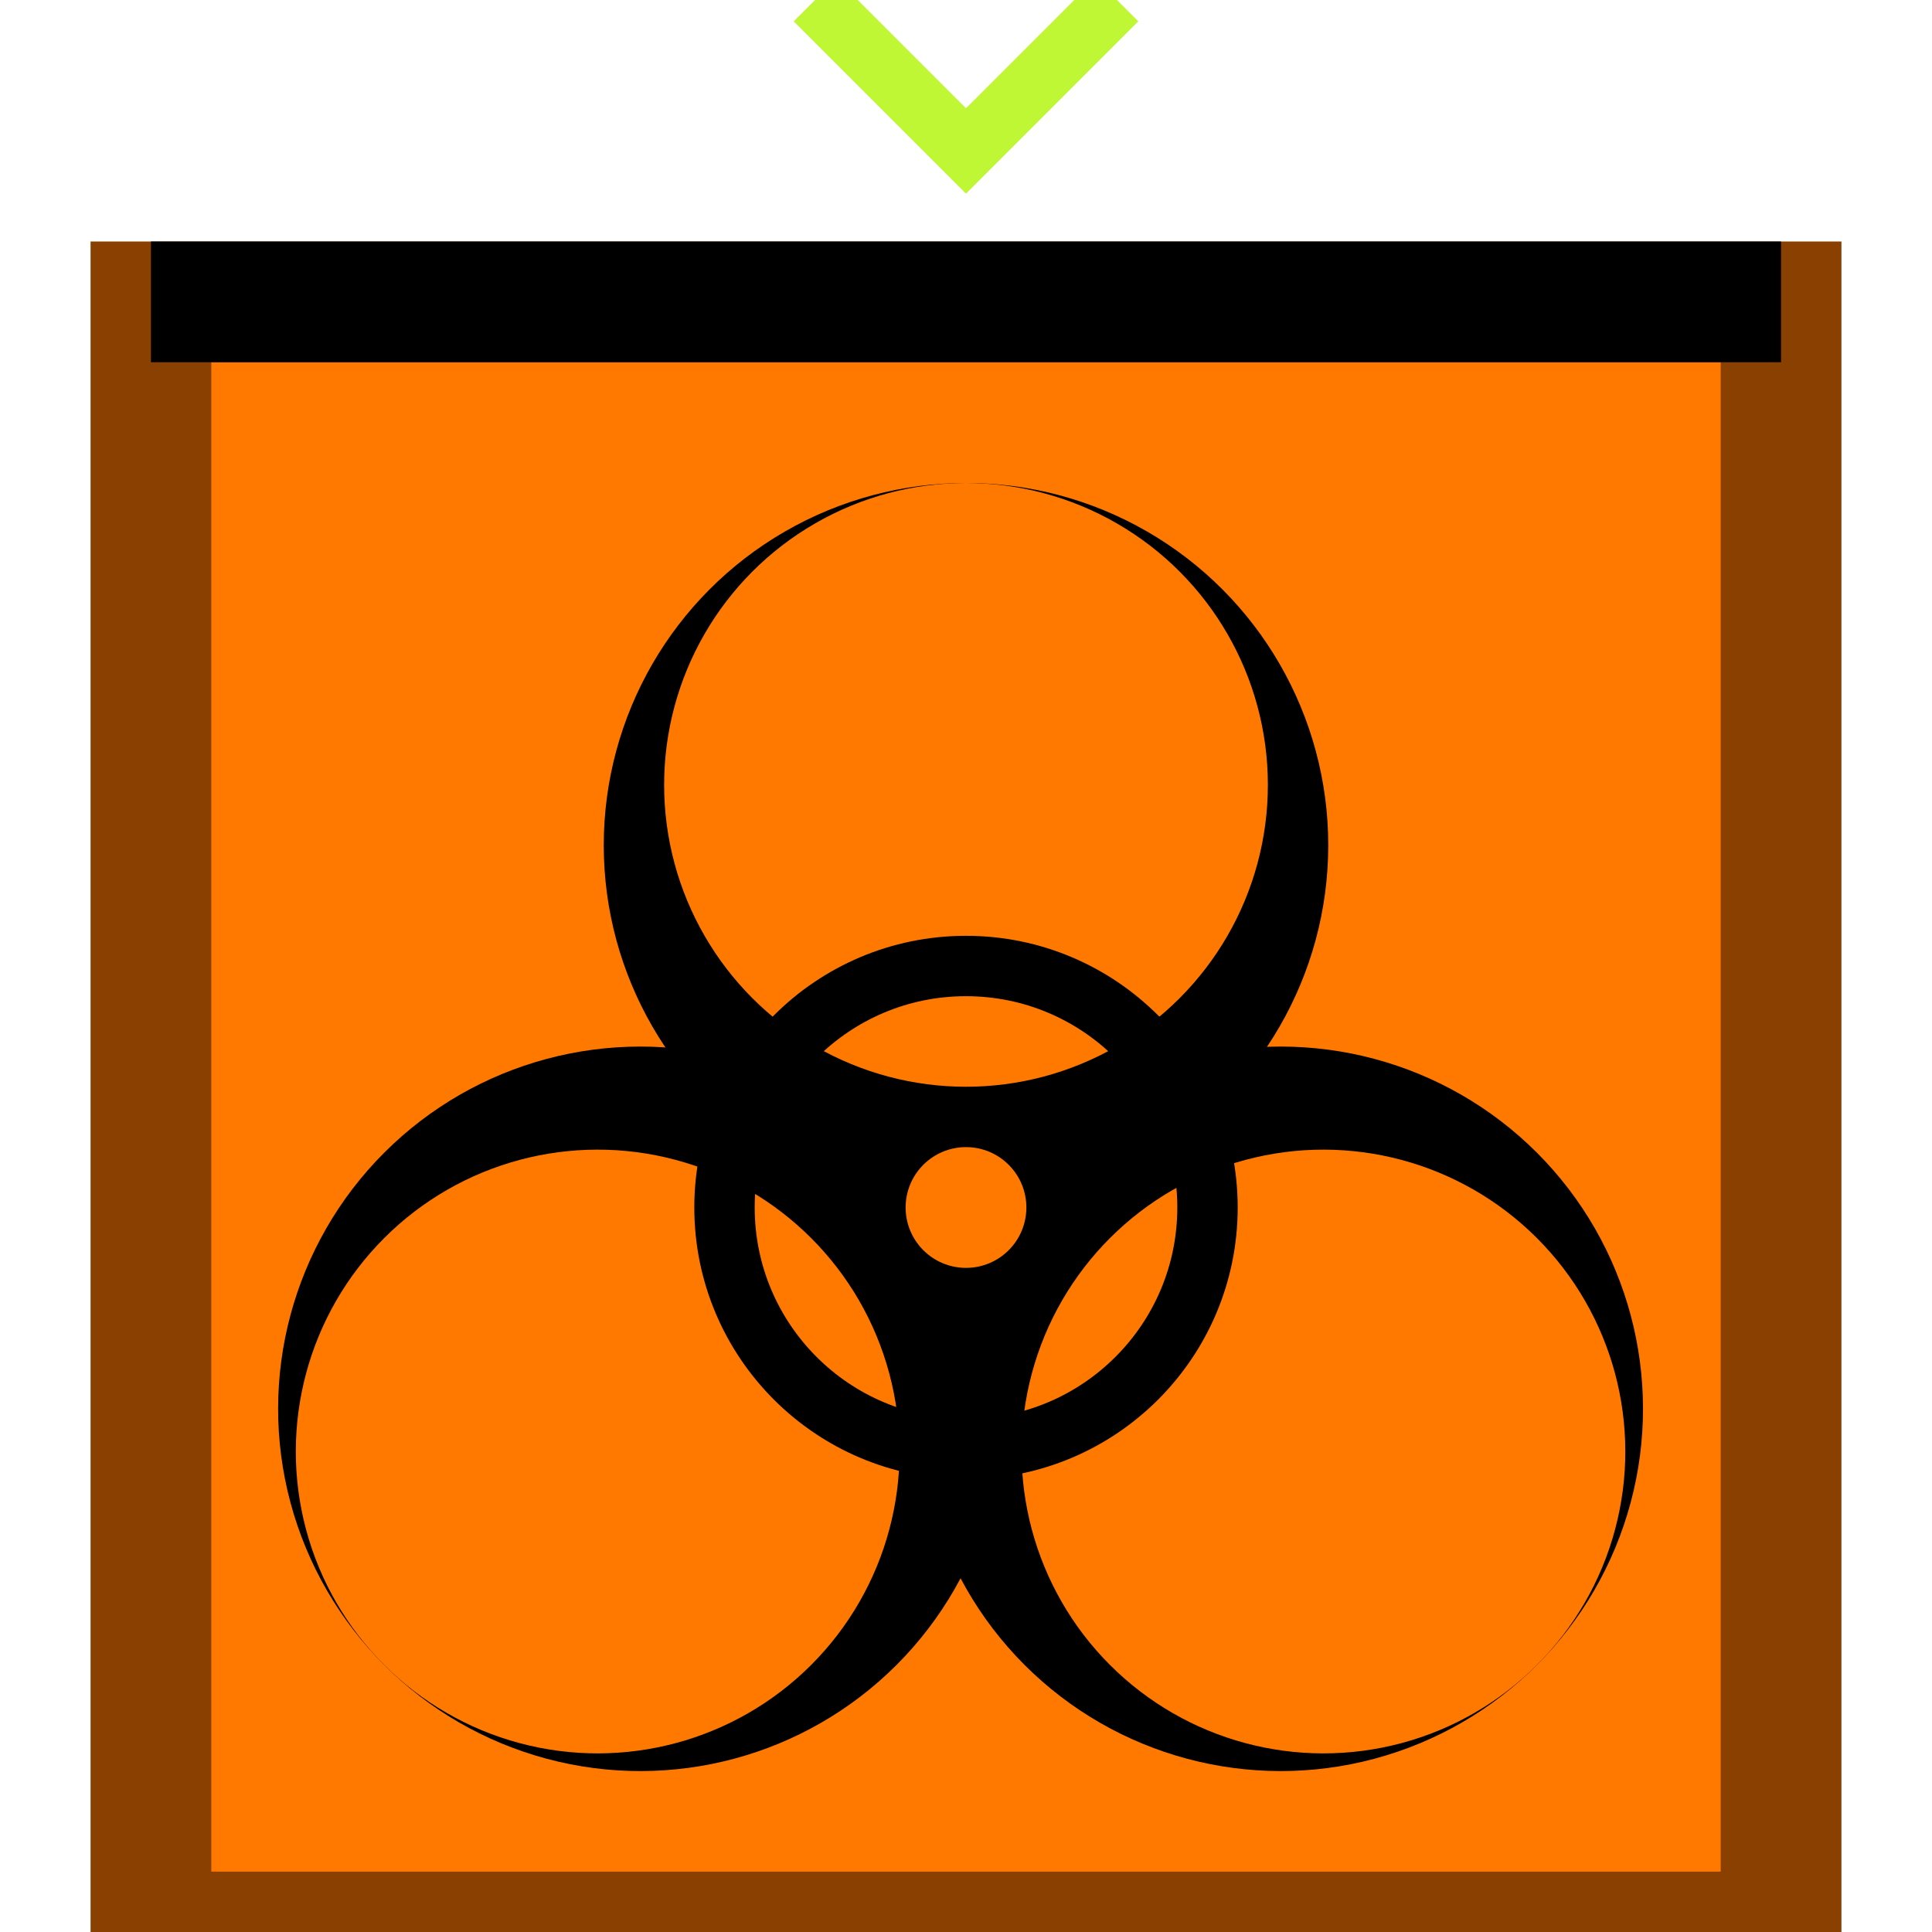 <svg xmlns="http://www.w3.org/2000/svg" width="64" height="64">
    <defs>
        <g id="circle_part">
            <circle cx="0" cy="0" r="12" fill="black"/>
            <circle cx="0" cy="-2" r="10" fill="#FF7900"/>
        </g>
    </defs>
    <rect width="54" height="54" fill="#FF7900" stroke="#8a4100" stroke-width="4" x="5" y="10"/>
    <line x1="5" y1="10" x2="59" y2="10" stroke-width="4" stroke="black"/>
    <use href="#circle_part" transform="translate(32 28)"/>
    <use href="#circle_part" transform="rotate(-135) translate(-48 -18)"/>
    <use href="#circle_part" transform="rotate(135) translate(3, -63) "/>
    <circle cx="32" cy="40" r="8" fill="none" stroke="black" stroke-width="2"/>
    <circle cx="32" cy="40" r="2" fill="#FF7900"/>
    <path d="M27 0L 32 5 L37 0" stroke="#c0f734" fill="none" stroke-width="2"/>
</svg>